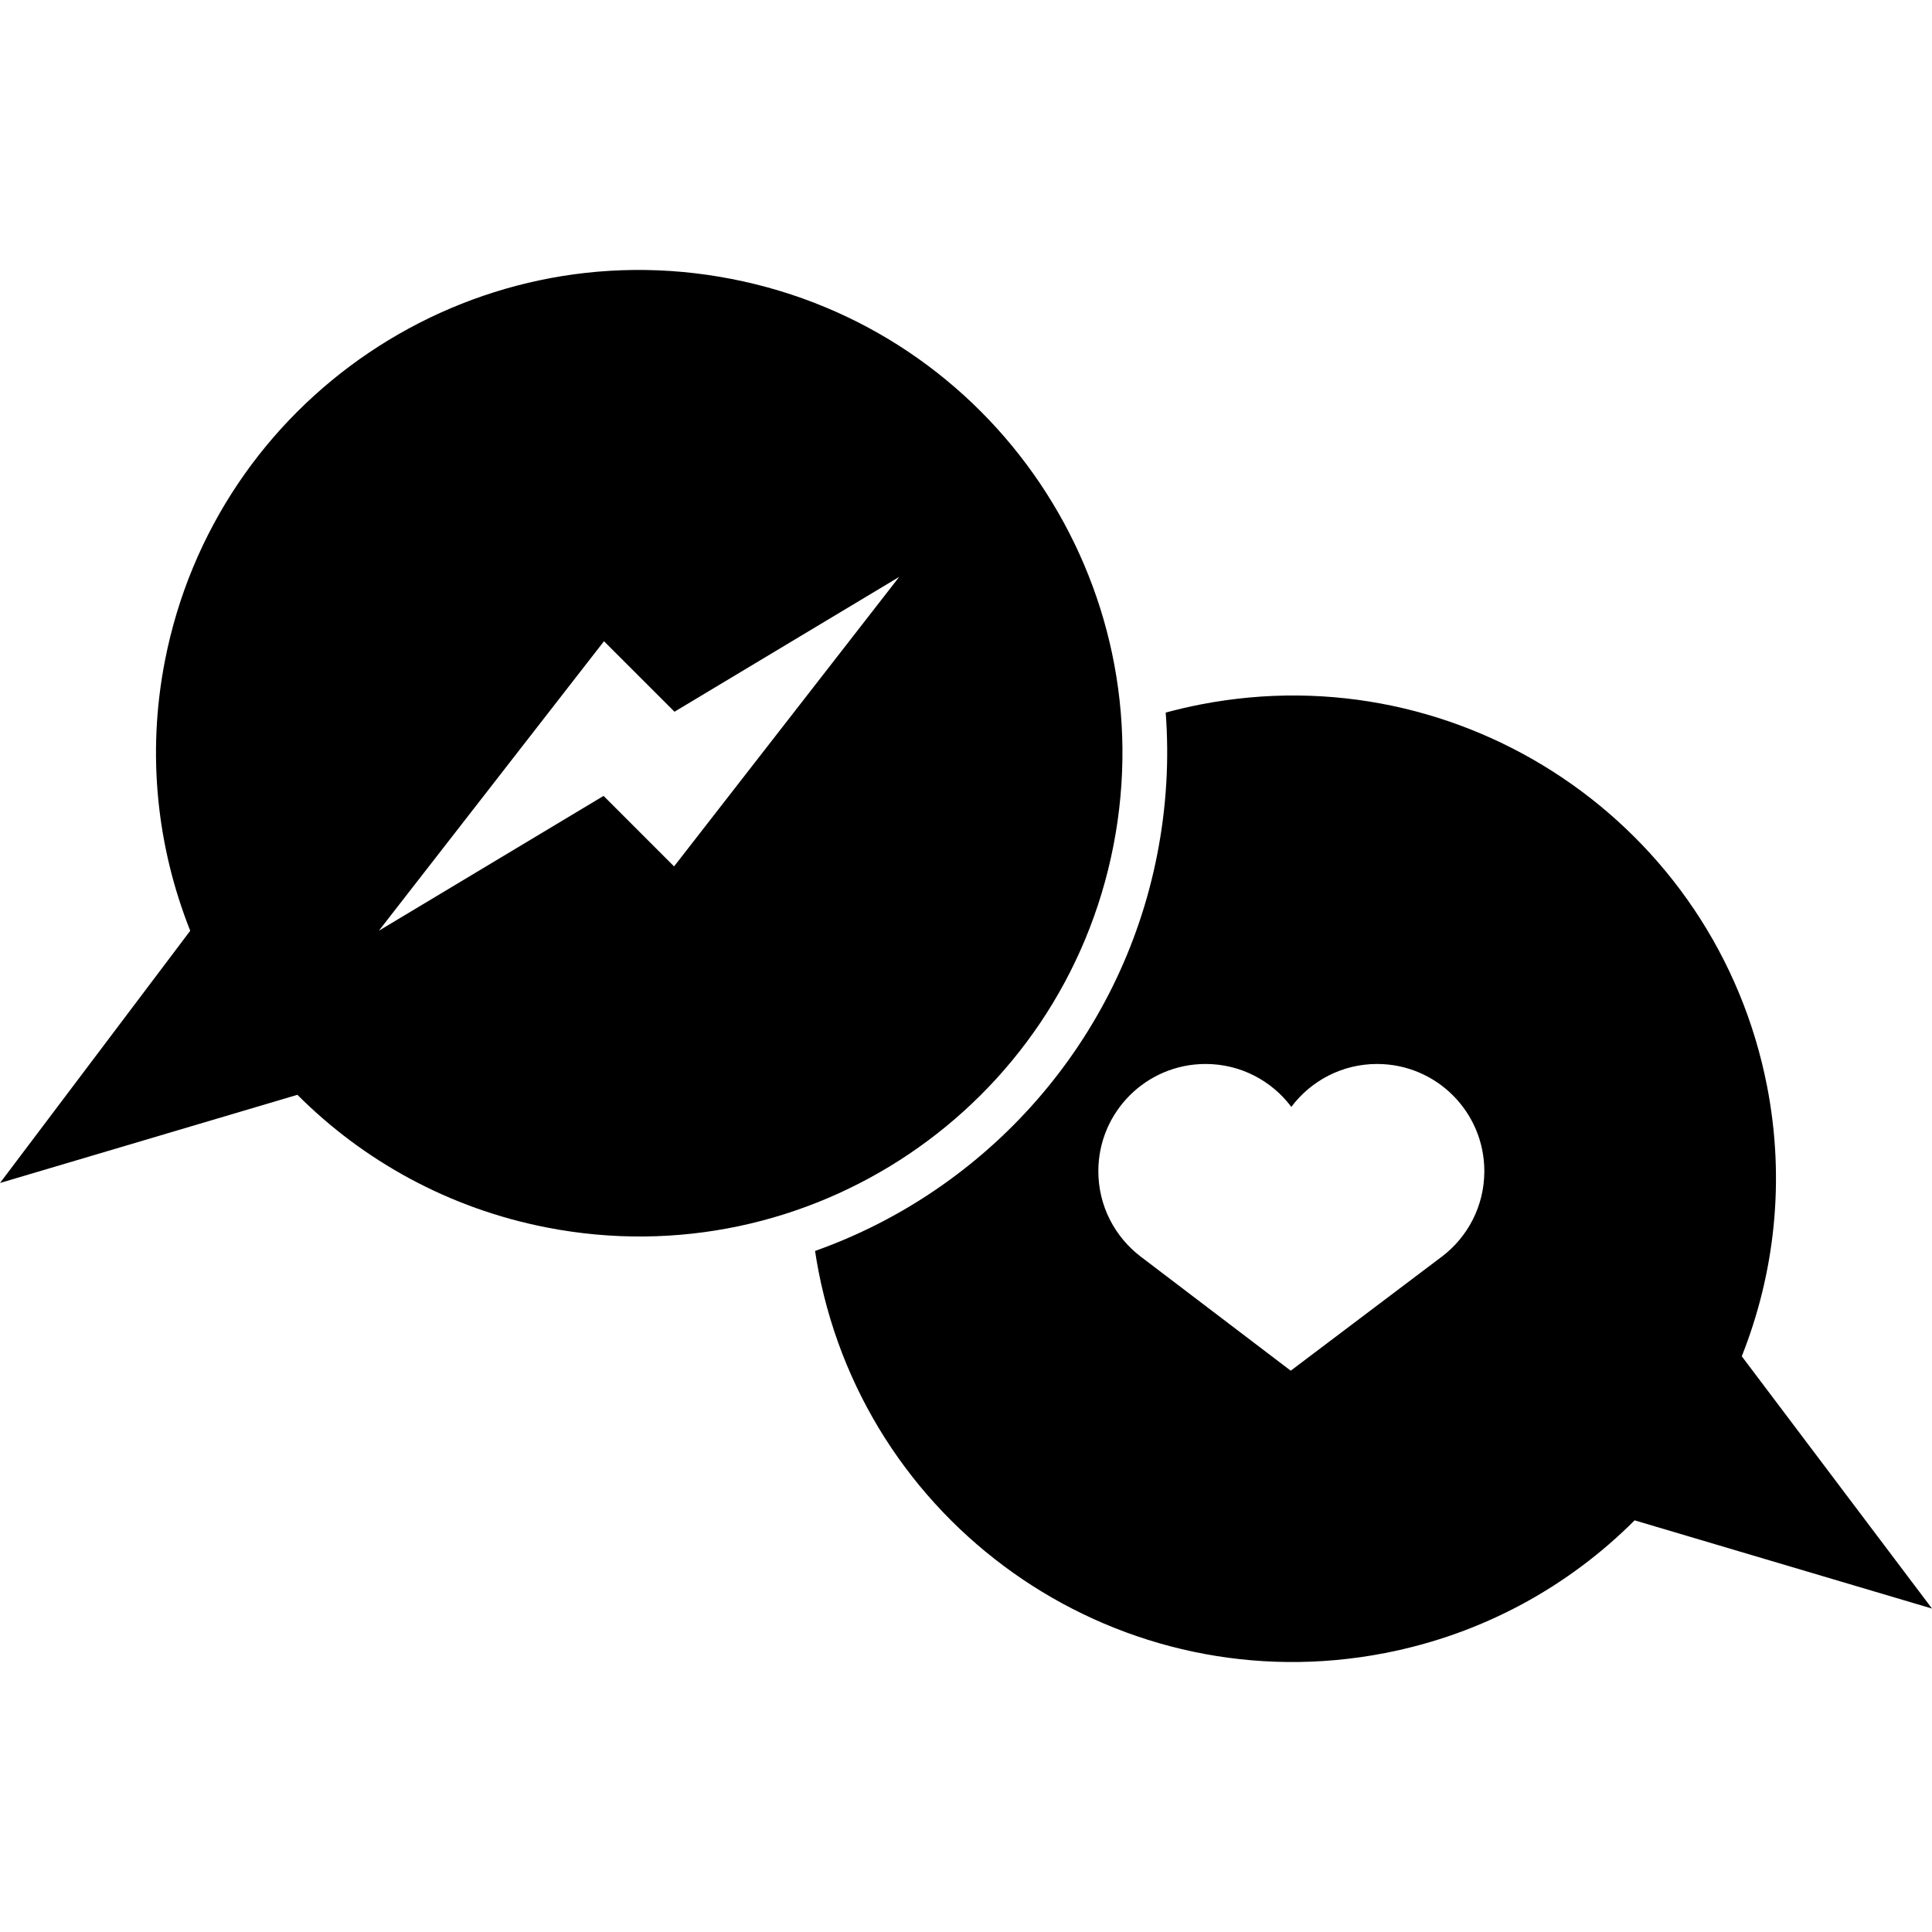 <svg xmlns="http://www.w3.org/2000/svg" xmlns:xlink="http://www.w3.org/1999/xlink" version="1.1" x="0px" y="0px" width="100px" height="100px" viewBox="0 0 100 100" enable-background="new 0 0 100 100" xml:space="preserve">
<g id="Captions">
</g>
<g id="Your_Icon">
	<path fill="#000000" d="M90.154,70.201c1.703-4.288,2.258-9.096,1.311-13.967c-2.637-13.556-15.768-22.409-29.328-19.77   c-0.611,0.118-1.211,0.259-1.801,0.419c0.184,2.418,0.043,4.876-0.434,7.32c-1.889,9.701-8.809,17.386-17.715,20.546   c0.053,0.347,0.111,0.692,0.178,1.039c2.639,13.56,15.771,22.412,29.326,19.773c5.088-0.989,9.51-3.458,12.916-6.868L100,83.259   L90.154,70.201z M74.617,65.054l-0.035,0.025l-7.773,5.867h-0.002l-7.729-5.878l-0.037-0.027c-1.33-1.015-2.191-2.616-2.191-4.42   c0-3.065,2.484-5.55,5.551-5.55c1.814,0,3.426,0.872,4.438,2.221c1.014-1.349,2.623-2.221,4.439-2.221   c3.066,0,5.551,2.484,5.551,5.55C76.828,62.433,75.961,64.041,74.617,65.054z"/>
	<path fill="#000000" d="M57.633,43.762c2.639-13.556-6.215-26.687-19.77-29.324c-13.561-2.64-26.691,6.214-29.328,19.771   c-0.949,4.87-0.393,9.678,1.311,13.967L0,61.231l15.393-4.564c3.406,3.41,7.828,5.879,12.916,6.869   C41.863,66.175,54.994,57.321,57.633,43.762z M34.889,44.845l-3.648-3.649l-11.631,6.979L31.262,33.19l3.65,3.649l11.631-6.979   L34.889,44.845z"/>
</g>
</svg>